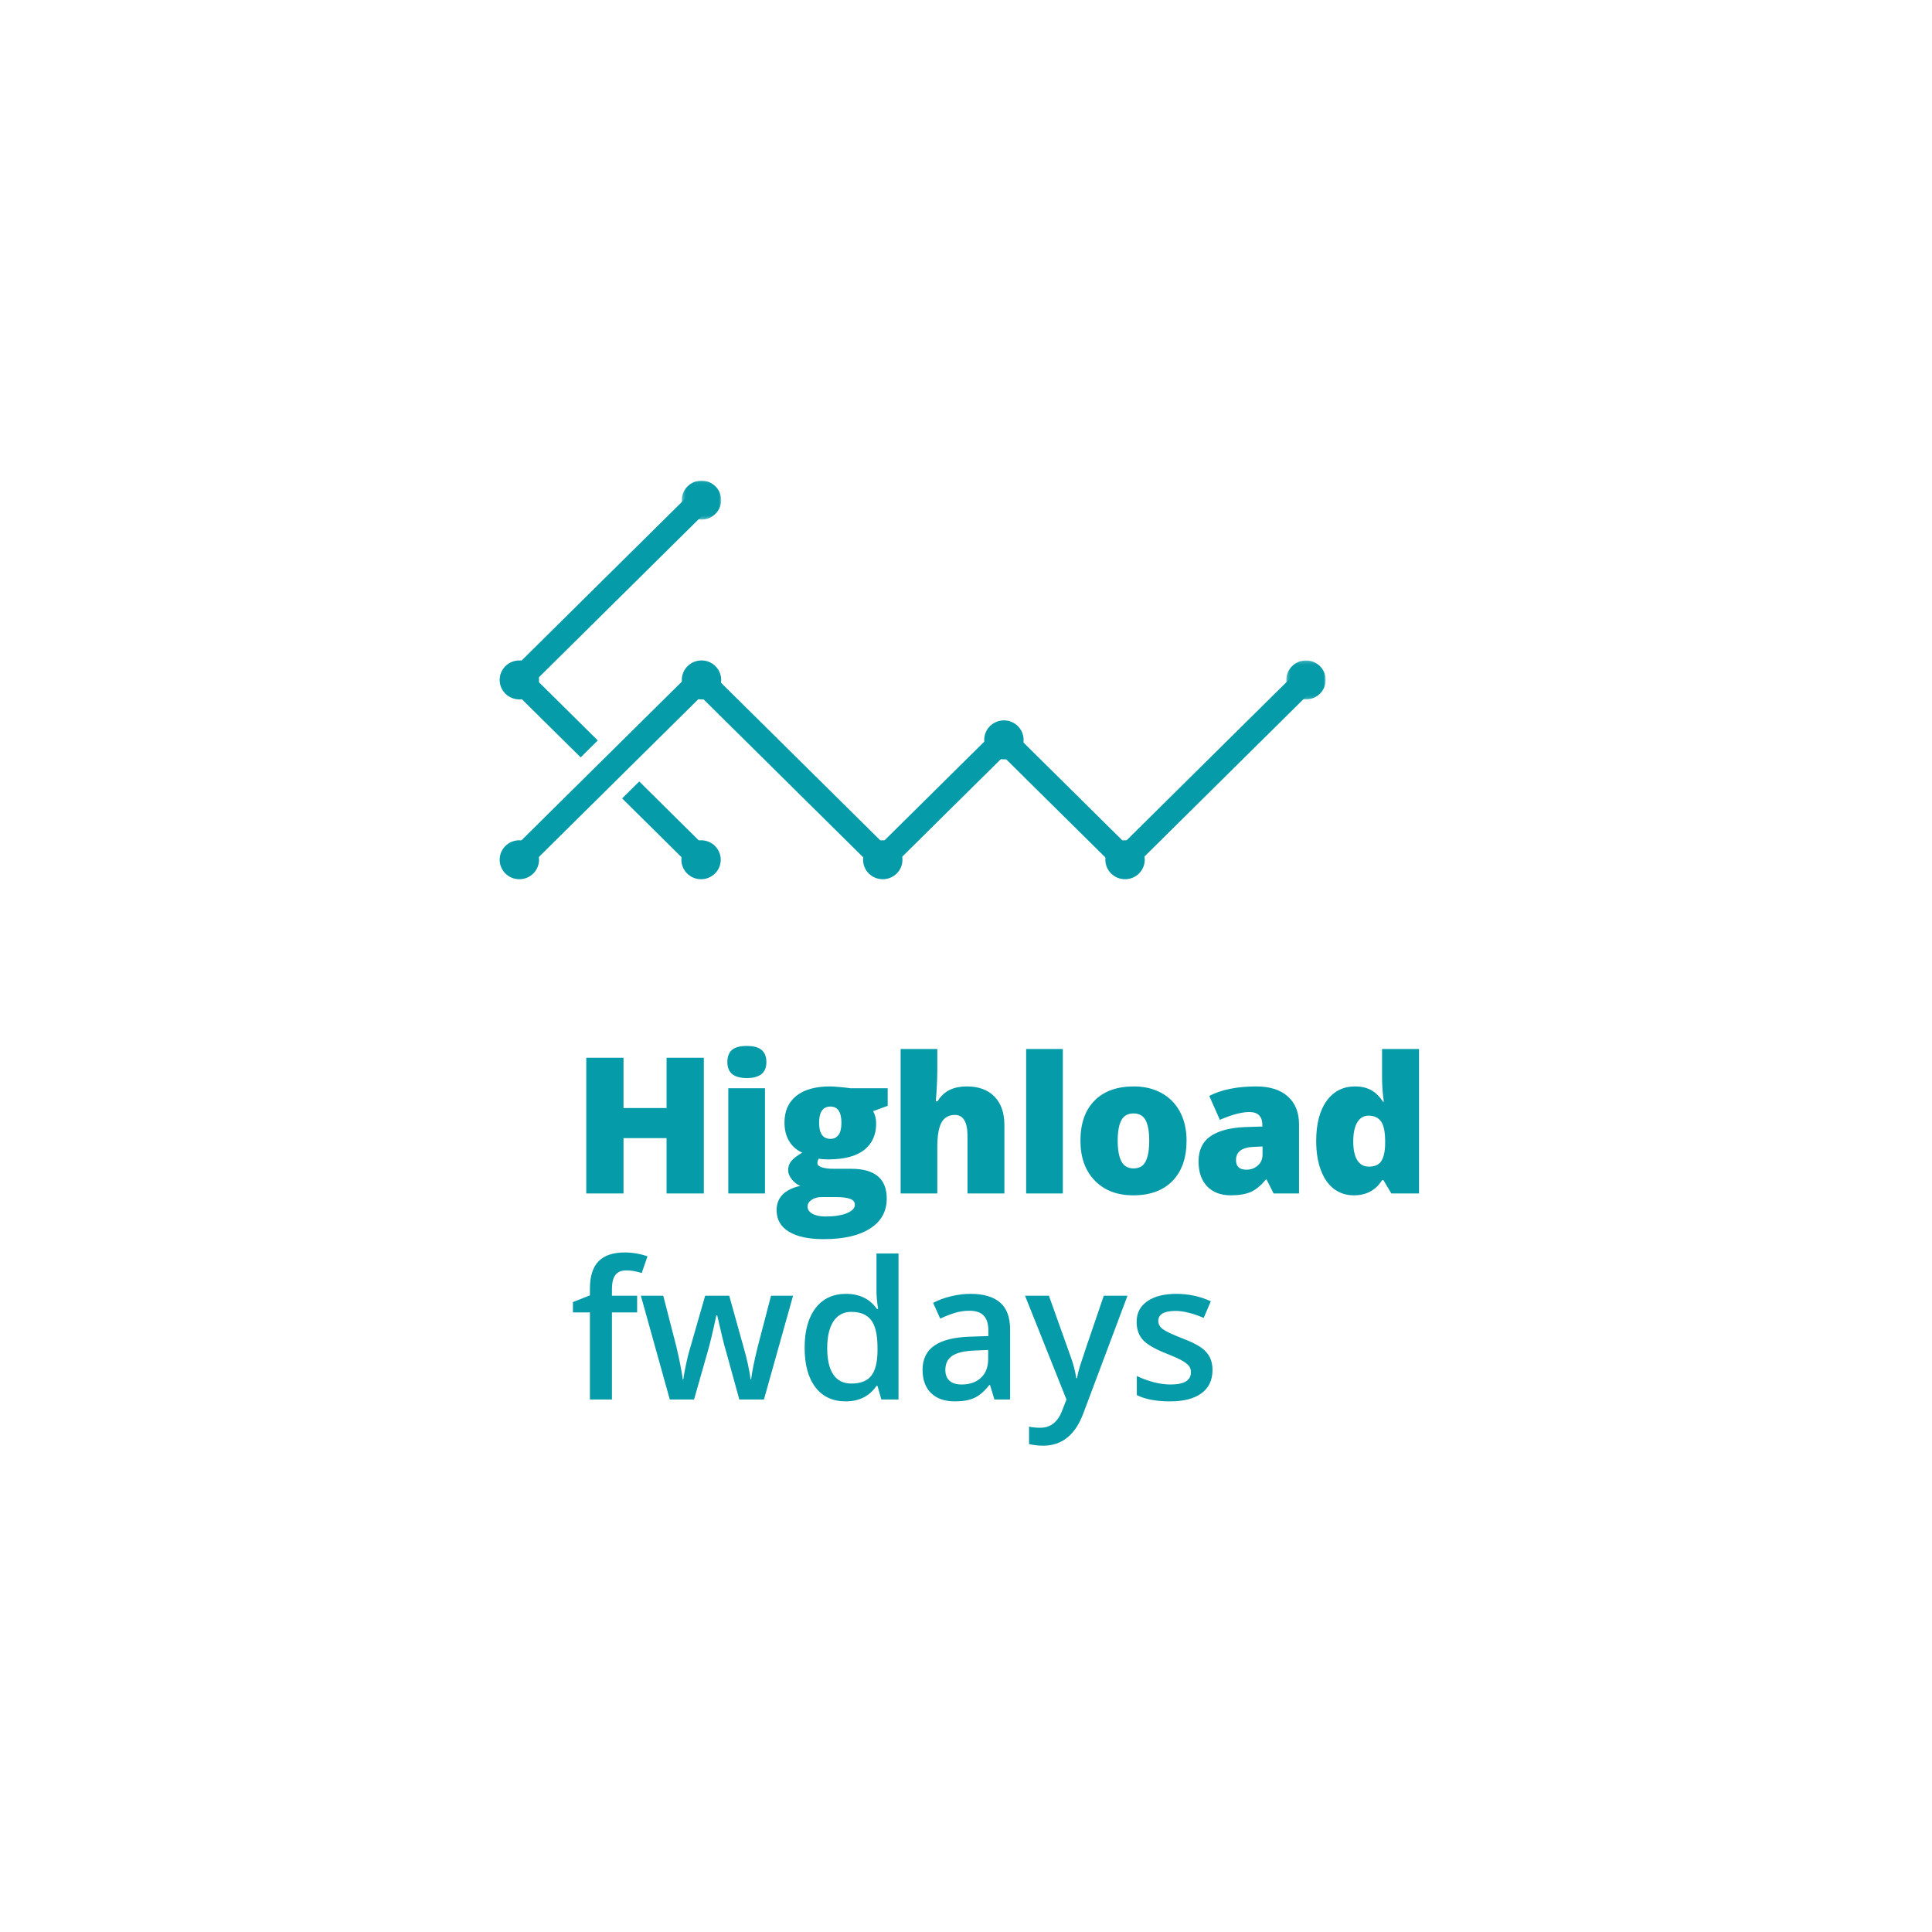 <?xml version="1.0" encoding="UTF-8"?>
<svg width="580px" height="580px" viewBox="0 0 580 580" version="1.1" xmlns="http://www.w3.org/2000/svg" xmlns:xlink="http://www.w3.org/1999/xlink">
    <!-- Generator: Sketch 46.2 (44496) - http://www.bohemiancoding.com/sketch -->
    <title>front_big</title>
    <desc>Created with Sketch.</desc>
    <defs>
        <polygon id="path-1" points="12.079 0.163 12.079 11.86 0.26 11.86 0.26 0.163"/>
        <polygon id="path-3" points="0.247 0.051 12.067 0.051 12.067 11.747 0.247 11.747"/>
    </defs>
    <g id="Large" stroke="none" stroke-width="1" fill="none" fill-rule="evenodd">
        <g id="big-copy" transform="translate(-2507, -31)">
            <g id="Group-Copy-3" transform="translate(2507, 31)">
                <rect id="Rectangle-11" x="0" y="0" width="580" height="580"/>
                <g id="highload_big" transform="translate(150, 144)">
                    <g id="Page-1">
                        <g id="Group-3" transform="translate(235.902, 54.106)">
                            <g id="Fill-1-Clipped">
                                <mask id="mask-2" fill="#059BA8">
                                    <use xlink:href="#path-1"/>
                                </mask>
                                <g id="path-1"/>
                                <path d="M12.08,6.012 C12.08,9.242 9.434,11.86 6.172,11.86 C2.907,11.86 0.26,9.242 0.26,6.012 C0.26,2.781 2.907,0.163 6.172,0.163 C9.434,0.163 12.08,2.781 12.08,6.012" id="Fill-1" fill="#059BA8" fill-rule="nonzero" mask="url(#mask-2)"/>
                            </g>
                        </g>
                        <g id="Group-6" transform="translate(54.439, 0.234)">
                            <g id="Fill-4-Clipped">
                                <mask id="mask-4" fill="#059BA8">
                                    <use xlink:href="#path-3"/>
                                </mask>
                                <g id="path-3"/>
                                <path d="M12.067,5.899 C12.067,9.129 9.421,11.747 6.157,11.747 C2.894,11.747 0.247,9.129 0.247,5.899 C0.247,2.671 2.894,0.051 6.157,0.051 C9.421,0.051 12.067,2.671 12.067,5.899" id="Fill-4" fill="#059BA8" fill-rule="nonzero" mask="url(#mask-4)"/>
                            </g>
                        </g>
                        <path d="M11.82,60.118 C11.82,63.348 9.174,65.966 5.909,65.966 C2.645,65.966 2.88037166e-05,63.348 2.88037166e-05,60.118 C2.88037166e-05,56.887 2.645,54.269 5.909,54.269 C9.174,54.269 11.82,56.887 11.82,60.118" id="Fill-7" fill="#059BA8" fill-rule="nonzero"/>
                        <path d="M66.506,60.118 C66.506,63.348 63.86,65.966 60.596,65.966 C57.333,65.966 54.686,63.348 54.686,60.118 C54.686,56.887 57.333,54.269 60.596,54.269 C63.86,54.269 66.506,56.887 66.506,60.118" id="Fill-9" fill="#059BA8" fill-rule="nonzero"/>
                        <path d="M11.82,114.101 C11.82,117.33 9.174,119.949 5.909,119.949 C2.645,119.949 2.88037166e-05,117.33 2.88037166e-05,114.101 C2.88037166e-05,110.872 2.645,108.254 5.909,108.254 C9.174,108.254 11.82,110.872 11.82,114.101" id="Fill-11" fill="#059BA8" fill-rule="nonzero"/>
                        <path d="M120.924,114.101 C120.924,117.33 118.279,119.949 115.014,119.949 C111.749,119.949 109.104,117.33 109.104,114.101 C109.104,110.872 111.749,108.254 115.014,108.254 C118.279,108.254 120.924,110.872 120.924,114.101" id="Fill-13" fill="#059BA8" fill-rule="nonzero"/>
                        <path d="M157.291,78.112 C157.291,81.343 154.646,83.961 151.381,83.961 C148.117,83.961 145.473,81.343 145.473,78.112 C145.473,74.882 148.117,72.264 151.381,72.264 C154.646,72.264 157.291,74.882 157.291,78.112" id="Fill-15" fill="#059BA8" fill-rule="nonzero"/>
                        <path d="M193.658,114.101 C193.658,117.33 191.011,119.949 187.751,119.949 C184.486,119.949 181.839,117.33 181.839,114.101 C181.839,110.872 184.486,108.254 187.751,108.254 C191.011,108.254 193.658,110.872 193.658,114.101" id="Fill-17" fill="#059BA8" fill-rule="nonzero"/>
                        <path d="M66.371,114.101 C66.371,117.33 63.726,119.949 60.462,119.949 C57.199,119.949 54.552,117.33 54.552,114.101 C54.552,110.87 57.199,108.254 60.462,108.254 C63.726,108.254 66.371,110.87 66.371,114.101" id="Fill-19" fill="#059BA8" fill-rule="nonzero"/>
                        <polygon id="Fill-21" fill="#059BA8" fill-rule="nonzero" points="29.458 78.286 11.041 60.061 62.972 8.674 57.835 3.589 0.767 60.061 24.319 83.369"/>
                        <polygon id="Fill-23" fill="#059BA8" fill-rule="nonzero" points="36.765 95.685 57.833 116.536 62.973 111.451 41.902 90.602"/>
                        <polygon id="Fill-25" fill="#059BA8" fill-rule="nonzero" points="187.565 119.079 151.234 83.124 114.903 119.079 60.403 65.148 8.473 116.536 3.335 111.451 60.403 54.978 114.903 108.909 151.234 72.955 187.565 108.909 239.498 57.52 244.635 62.603"/>
                    </g>
                    <g id="Group-4" transform="translate(22, 170)" fill-rule="nonzero" fill="#059BA8">
                        <path d="M19.273,80 L11.709,80 L11.709,106.141 L5.098,106.141 L5.098,80 L0,80 L0,76.901 L5.098,74.873 L5.098,72.845 C5.098,69.164 5.957,66.437 7.676,64.662 C9.394,62.887 12.017,62 15.547,62 C17.863,62 20.141,62.385 22.382,63.155 L20.645,68.169 C19.021,67.643 17.471,67.38 15.995,67.38 C14.501,67.38 13.413,67.845 12.732,68.775 C12.05,69.704 11.709,71.099 11.709,72.958 L11.709,74.986 L19.273,74.986 L19.273,80 Z M49.947,106.141 L45.941,91.606 C45.455,90.066 44.578,86.488 43.308,80.873 L43.056,80.873 C41.973,85.944 41.114,89.54 40.479,91.662 L36.361,106.141 L29.077,106.141 L20.393,74.986 L27.116,74.986 L31.066,90.338 C31.963,94.131 32.598,97.38 32.971,100.085 L33.139,100.085 C33.326,98.714 33.611,97.141 33.994,95.366 C34.376,93.592 34.708,92.263 34.988,91.38 L39.694,74.986 L46.922,74.986 L51.488,91.38 C51.768,92.3 52.118,93.709 52.538,95.606 C52.958,97.502 53.206,98.977 53.28,100.028 L53.505,100.028 C53.785,97.718 54.438,94.488 55.465,90.338 L59.471,74.986 L66.082,74.986 L57.342,106.141 L49.947,106.141 Z M81.854,106.704 C77.988,106.704 74.972,105.296 72.805,102.479 C70.639,99.662 69.556,95.709 69.556,90.62 C69.556,85.512 70.653,81.535 72.847,78.69 C75.042,75.845 78.081,74.423 81.966,74.423 C86.037,74.423 89.137,75.934 91.266,78.958 L91.602,78.958 C91.285,76.723 91.126,74.958 91.126,73.662 L91.126,62.31 L97.737,62.31 L97.737,106.141 L92.582,106.141 L91.434,102.056 L91.126,102.056 C89.015,105.155 85.925,106.704 81.854,106.704 Z M83.618,101.352 C86.326,101.352 88.296,100.587 89.529,99.056 C90.762,97.526 91.397,95.042 91.434,91.606 L91.434,90.676 C91.434,86.751 90.799,83.962 89.529,82.31 C88.259,80.657 86.27,79.831 83.562,79.831 C81.247,79.831 79.463,80.775 78.212,82.662 C76.961,84.549 76.335,87.239 76.335,90.732 C76.335,94.188 76.942,96.822 78.156,98.634 C79.37,100.446 81.191,101.352 83.618,101.352 Z M126.534,106.141 L125.217,101.803 L124.993,101.803 C123.499,103.7 121.996,104.991 120.483,105.676 C118.971,106.362 117.028,106.704 114.657,106.704 C111.612,106.704 109.236,105.878 107.527,104.225 C105.818,102.573 104.964,100.235 104.964,97.211 C104.964,94 106.15,91.577 108.522,89.944 C110.894,88.31 114.507,87.418 119.363,87.268 L124.713,87.099 L124.713,85.437 C124.713,83.446 124.251,81.958 123.327,80.972 C122.402,79.986 120.969,79.493 119.027,79.493 C117.439,79.493 115.917,79.728 114.46,80.197 C113.004,80.667 111.603,81.221 110.259,81.859 L108.13,77.127 C109.81,76.244 111.65,75.573 113.648,75.113 C115.646,74.653 117.533,74.423 119.307,74.423 C123.247,74.423 126.221,75.286 128.229,77.014 C130.236,78.742 131.24,81.455 131.24,85.155 L131.24,106.141 L126.534,106.141 Z M116.73,101.634 C119.12,101.634 121.039,100.962 122.486,99.62 C123.933,98.277 124.657,96.394 124.657,93.972 L124.657,91.268 L120.679,91.437 C117.579,91.549 115.324,92.07 113.914,93 C112.504,93.93 111.799,95.352 111.799,97.268 C111.799,98.657 112.21,99.732 113.032,100.493 C113.854,101.254 115.086,101.634 116.73,101.634 Z M135.722,74.986 L142.893,74.986 L149.196,92.648 C150.149,95.164 150.784,97.531 151.101,99.746 L151.325,99.746 C151.493,98.714 151.802,97.46 152.25,95.986 C152.698,94.512 155.07,87.512 159.365,74.986 L166.48,74.986 L153.23,110.282 C150.821,116.761 146.806,120 141.185,120 C139.728,120 138.309,119.84 136.927,119.521 L136.927,114.282 C137.917,114.507 139.046,114.62 140.316,114.62 C143.491,114.62 145.723,112.77 147.011,109.07 L148.16,106.141 L135.722,74.986 Z M192,97.268 C192,100.31 190.898,102.643 188.694,104.268 C186.491,105.892 183.335,106.704 179.226,106.704 C175.099,106.704 171.784,106.075 169.282,104.817 L169.282,99.099 C172.923,100.789 176.313,101.634 179.45,101.634 C183.503,101.634 185.529,100.404 185.529,97.944 C185.529,97.155 185.305,96.498 184.857,95.972 C184.409,95.446 183.671,94.901 182.644,94.338 C181.617,93.775 180.188,93.136 178.358,92.423 C174.791,91.033 172.377,89.643 171.116,88.254 C169.856,86.864 169.226,85.061 169.226,82.845 C169.226,80.178 170.295,78.108 172.433,76.634 C174.571,75.16 177.48,74.423 181.159,74.423 C184.801,74.423 188.246,75.164 191.496,76.648 L189.367,81.634 C186.024,80.244 183.213,79.549 180.935,79.549 C177.461,79.549 175.725,80.545 175.725,82.535 C175.725,83.512 176.177,84.338 177.083,85.014 C177.989,85.69 179.964,86.62 183.008,87.803 C185.566,88.798 187.425,89.709 188.582,90.535 C189.74,91.362 190.599,92.315 191.16,93.394 C191.72,94.474 192,95.765 192,97.268 Z" id="fwdays"/>
                        <path d="M39.292,44.287 L28.11,44.287 L28.11,27.676 L15.182,27.676 L15.182,44.287 L4,44.287 L4,3.54 L15.182,3.54 L15.182,18.646 L28.11,18.646 L28.11,3.54 L39.292,3.54 L39.292,44.287 Z M57.652,44.287 L46.639,44.287 L46.639,12.709 L57.652,12.709 L57.652,44.287 Z M46.357,4.85 C46.357,3.214 46.817,1.997 47.737,1.198 C48.658,0.399 50.141,0 52.188,0 C54.234,0 55.727,0.409 56.666,1.226 C57.605,2.044 58.074,3.252 58.074,4.85 C58.074,8.046 56.112,9.643 52.188,9.643 C48.301,9.643 46.357,8.046 46.357,4.85 Z M94.489,12.709 L94.489,17.977 L90.123,19.566 C90.724,20.643 91.024,21.897 91.024,23.328 C91.024,26.729 89.818,29.367 87.405,31.244 C84.992,33.12 81.392,34.059 76.603,34.059 C75.421,34.059 74.482,33.984 73.787,33.836 C73.524,34.319 73.393,34.774 73.393,35.201 C73.393,35.74 73.834,36.154 74.716,36.442 C75.599,36.73 76.754,36.874 78.181,36.874 L83.476,36.874 C90.63,36.874 94.207,39.856 94.207,45.82 C94.207,49.667 92.55,52.658 89.236,54.795 C85.922,56.932 81.27,58 75.28,58 C70.754,58 67.267,57.252 64.816,55.756 C62.366,54.261 61.141,52.11 61.141,49.304 C61.141,45.532 63.506,43.098 68.238,42.002 C67.262,41.593 66.412,40.934 65.689,40.023 C64.966,39.113 64.605,38.211 64.605,37.32 C64.605,36.335 64.877,35.466 65.422,34.714 C65.966,33.961 67.102,33.065 68.83,32.024 C67.177,31.299 65.877,30.166 64.929,28.624 C63.981,27.082 63.506,25.205 63.506,22.994 C63.506,19.556 64.689,16.89 67.055,14.995 C69.421,13.099 72.801,12.152 77.195,12.152 C77.777,12.152 78.782,12.217 80.209,12.347 C81.636,12.477 82.687,12.598 83.363,12.709 L94.489,12.709 Z M70.435,48.217 C70.435,49.109 70.923,49.829 71.9,50.377 C72.876,50.925 74.181,51.199 75.815,51.199 C78.481,51.199 80.617,50.87 82.223,50.21 C83.828,49.55 84.631,48.7 84.631,47.66 C84.631,46.824 84.142,46.234 83.166,45.89 C82.19,45.546 80.791,45.374 78.969,45.374 L74.66,45.374 C73.477,45.374 72.477,45.648 71.66,46.197 C70.844,46.745 70.435,47.418 70.435,48.217 Z M73.9,23.049 C73.9,26.283 75.036,27.899 77.308,27.899 C78.359,27.899 79.171,27.5 79.744,26.701 C80.317,25.902 80.603,24.703 80.603,23.105 C80.603,19.835 79.505,18.2 77.308,18.2 C75.036,18.2 73.9,19.816 73.9,23.049 Z M118.454,44.287 L118.454,27.063 C118.454,22.827 117.186,20.708 114.651,20.708 C112.849,20.708 111.52,21.456 110.666,22.952 C109.812,24.448 109.385,26.933 109.385,30.407 L109.385,44.287 L98.372,44.287 L98.372,0.92 L109.385,0.92 L109.385,7.079 C109.385,9.866 109.234,13.044 108.934,16.611 L109.441,16.611 C110.492,14.976 111.741,13.824 113.187,13.155 C114.633,12.486 116.313,12.152 118.229,12.152 C121.796,12.152 124.57,13.169 126.551,15.204 C128.532,17.238 129.523,20.086 129.523,23.746 L129.523,44.287 L118.454,44.287 Z M147.066,44.287 L136.054,44.287 L136.054,0.92 L147.066,0.92 L147.066,44.287 Z M184.213,28.429 C184.213,33.594 182.81,37.621 180.002,40.511 C177.195,43.4 173.266,44.845 168.215,44.845 C163.37,44.845 159.517,43.368 156.653,40.413 C153.789,37.459 152.358,33.464 152.358,28.429 C152.358,23.282 153.761,19.282 156.569,16.43 C159.376,13.578 163.314,12.152 168.384,12.152 C171.52,12.152 174.289,12.811 176.693,14.131 C179.096,15.45 180.951,17.341 182.256,19.802 C183.561,22.264 184.213,25.14 184.213,28.429 Z M163.54,28.429 C163.54,31.141 163.906,33.209 164.638,34.63 C165.37,36.051 166.6,36.762 168.328,36.762 C170.036,36.762 171.243,36.051 171.947,34.63 C172.651,33.209 173.003,31.141 173.003,28.429 C173.003,25.734 172.646,23.7 171.933,22.325 C171.219,20.95 169.999,20.262 168.271,20.262 C166.581,20.262 165.37,20.945 164.638,22.311 C163.906,23.677 163.54,25.716 163.54,28.429 Z M210.347,44.287 L208.235,40.107 L208.009,40.107 C206.526,41.928 205.014,43.173 203.475,43.841 C201.935,44.51 199.945,44.845 197.504,44.845 C194.499,44.845 192.133,43.953 190.406,42.169 C188.678,40.385 187.815,37.877 187.815,34.644 C187.815,31.281 188.997,28.777 191.363,27.133 C193.729,25.488 197.156,24.564 201.644,24.359 L206.967,24.192 L206.967,23.746 C206.967,21.145 205.672,19.844 203.08,19.844 C200.752,19.844 197.795,20.625 194.208,22.185 L191.025,14.995 C194.743,13.099 199.438,12.152 205.108,12.152 C209.202,12.152 212.37,13.155 214.614,15.162 C216.858,17.169 217.98,19.974 217.98,23.579 L217.98,44.287 L210.347,44.287 Z M202.179,37.152 C203.512,37.152 204.653,36.734 205.601,35.898 C206.549,35.062 207.023,33.975 207.023,32.637 L207.023,30.185 L204.489,30.296 C200.865,30.426 199.053,31.745 199.053,34.254 C199.053,36.186 200.095,37.152 202.179,37.152 Z M234.425,44.845 C232.153,44.845 230.167,44.204 228.468,42.922 C226.769,41.64 225.454,39.754 224.525,37.264 C223.595,34.774 223.13,31.866 223.13,28.54 C223.13,23.412 224.173,19.398 226.257,16.5 C228.341,13.601 231.205,12.152 234.847,12.152 C236.631,12.152 238.194,12.505 239.537,13.211 C240.88,13.917 242.105,15.106 243.213,16.778 L243.438,16.778 C243.081,14.307 242.903,11.836 242.903,9.365 L242.903,0.92 L254,0.92 L254,44.287 L245.691,44.287 L243.325,40.302 L242.903,40.302 C241.006,43.33 238.18,44.845 234.425,44.845 Z M238.931,36.233 C240.696,36.233 241.94,35.684 242.663,34.588 C243.386,33.492 243.776,31.801 243.832,29.516 L243.832,28.652 C243.832,25.864 243.429,23.881 242.621,22.701 C241.814,21.521 240.546,20.931 238.819,20.931 C237.373,20.931 236.251,21.605 235.453,22.952 C234.655,24.299 234.256,26.218 234.256,28.707 C234.256,31.16 234.66,33.027 235.467,34.309 C236.274,35.592 237.429,36.233 238.931,36.233 Z" id="Highload"/>
                    </g>
                </g>
            </g>
        </g>
    </g>
</svg>